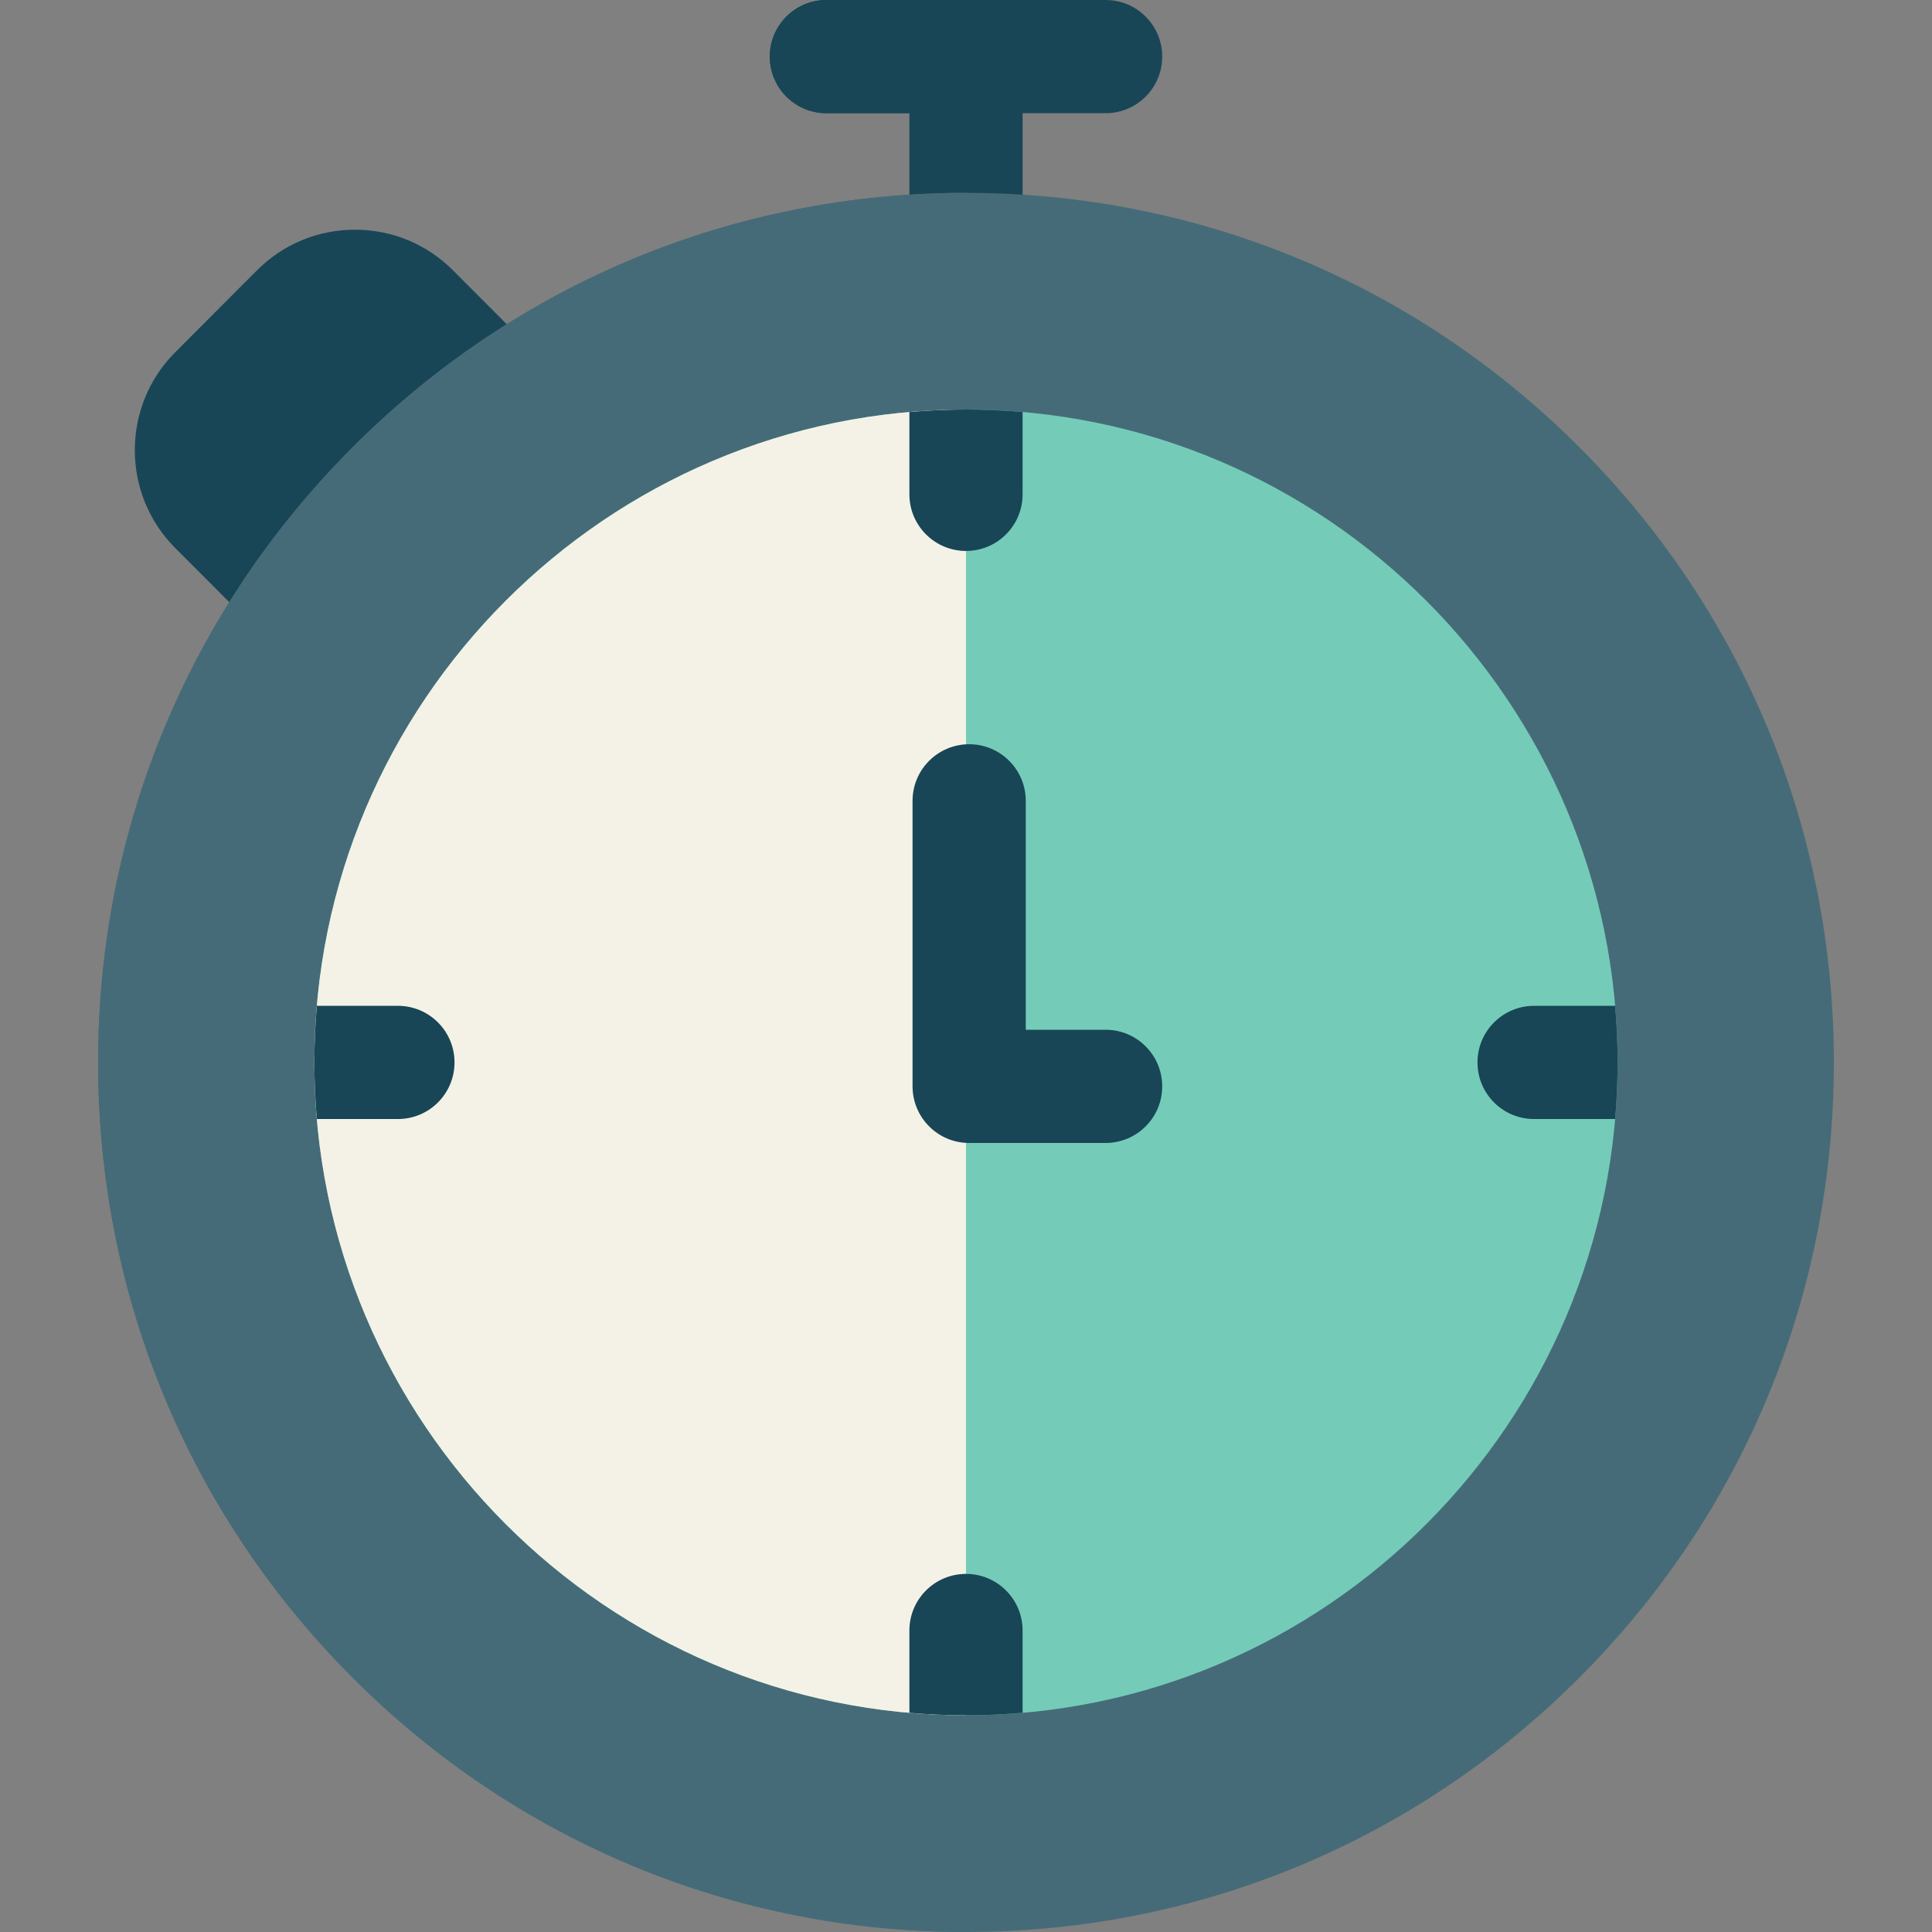 <?xml version="1.0" encoding="UTF-8" standalone="no"?>
<svg
   xmlns:dc="http://purl.org/dc/elements/1.1/"
   xmlns:cc="http://creativecommons.org/ns#"
   xmlns:rdf="http://www.w3.org/1999/02/22-rdf-syntax-ns#"
   xmlns:svg="http://www.w3.org/2000/svg"
   xmlns="http://www.w3.org/2000/svg"
   xmlns:sodipodi="http://sodipodi.sourceforge.net/DTD/sodipodi-0.dtd"
   xmlns:inkscape="http://www.inkscape.org/namespaces/inkscape"
   version="1.1"
   id="Capa_1"
   x="0px"
   y="0px"
   viewBox="0 0 512 512"
   style="enable-background:new 0 0 512 512;"
   xml:space="preserve"
   sodipodi:docname="sprint.svg"
   inkscape:version="1.0.1 (3bc2e813f5, 2020-09-07)"><rect x="0" y="0" width="512" height="512" fill="#808080" stroke="none"/><defs
   id="defs894">
	
	
	
	
	
</defs><sodipodi:namedview
   pagecolor="#ffffff"
   bordercolor="#666666"
   borderopacity="1"
   objecttolerance="10"
   gridtolerance="10"
   guidetolerance="10"
   inkscape:pageopacity="0"
   inkscape:pageshadow="2"
   inkscape:window-width="1600"
   inkscape:window-height="837"
   id="namedview892"
   showgrid="false"
   inkscape:zoom="0.92531551"
   inkscape:cx="194.90906"
   inkscape:cy="256.4531"
   inkscape:window-x="-8"
   inkscape:window-y="-8"
   inkscape:window-maximized="1"
   inkscape:current-layer="Capa_1"
   inkscape:document-rotation="0" />
<path
   style="fill:#184656;fill-opacity:1"
   d="M149.944,101.607l-29.896-29.958c-6.935-6.949-16.16-10.775-25.977-10.775  c-9.817,0-19.042,3.827-25.976,10.775L46.424,93.367c-14.265,14.293-14.265,37.551,0,51.845l29.959,30.021  c2.93,2.936,6.773,4.404,10.618,4.404c3.833,0,7.668-1.461,10.596-4.382c5.864-5.852,46.47-46.591,52.326-52.435  C155.786,116.969,155.796,107.472,149.944,101.607z"
   id="path833" />
<path
   style="fill:#184656;fill-opacity:1"
   d="M256,3c-8.284,0-15,6.716-15,15v48c0,8.284,6.716,15,15,15c8.284,0,15-6.716,15-15V18  C271,9.716,264.284,3,256,3z"
   id="path835" />
<path
   style="fill:#184656;fill-opacity:1"
   d="M293,0h-74c-8.284,0-15,6.716-15,15s6.716,15,15,15h74c8.284,0,15-6.716,15-15S301.284,0,293,0z"
   id="path837" />
<path
   style="fill:#184656;fill-opacity:1"
   d="M256,0h-37c-8.284,0-15,6.716-15,15s6.716,15,15,15h37V0z"
   id="path839" />
<path
   style="fill:#466b78;fill-opacity:1"
   d="M418.645,118.615C375.203,75.083,317.441,51.108,256,51.108S136.797,75.083,93.355,118.615  c-43.434,43.524-67.354,101.391-67.354,162.939s23.92,119.415,67.354,162.939C136.797,488.025,194.559,512,256,512  s119.203-23.975,162.645-67.507c43.434-43.524,67.354-101.391,67.354-162.939S462.079,162.139,418.645,118.615z"
   id="path841" />
<path
   style="fill:#466b78;fill-opacity:1"
   d="M256,51.108c-61.441,0-119.203,23.975-162.645,67.507c-43.434,43.524-67.354,101.391-67.354,162.939  s23.92,119.415,67.354,162.939C136.797,488.025,194.559,512,256,512V51.108z"
   id="path843" />
<path
   style="fill:#74ccb8;fill-opacity:1"
   d="M256,108.538c-95.218,0-172.684,77.614-172.684,173.015S160.782,454.569,256,454.569  s172.684-77.615,172.684-173.016S351.218,108.538,256,108.538z"
   id="path845" />
<path
   style="fill:#F4F2E6;"
   d="M256,108.538c-95.218,0-172.684,77.614-172.684,173.015S160.782,454.569,256,454.569V108.538z"
   id="path847" />
<path
   style="fill:#184656;fill-opacity:1"
   d="m 256,146.007 c 8.284,0 15,-6.716 15,-15 v -21.808 c -4.945,-0.428 -9.946,-0.66 -15,-0.66 -5.054,0 -10.055,0.232 -15,0.66 v 21.808 c 0,8.284 6.716,15 15,15 z"
   id="path849" /><path
   style="fill:#184656;fill-opacity:1"
   d="m 256,417.101 c -8.284,0 -15,6.716 -15,15 v 21.808 c 4.945,0.428 9.946,0.66 15,0.66 5.054,0 10.055,-0.232 15,-0.66 v -21.808 c 0,-8.284 -6.716,-15 -15,-15 z"
   id="path851" /><path
   style="fill:#184656;fill-opacity:1"
   d="m 428.028,266.554 h -21.481 c -8.284,0 -15,6.716 -15,15 0,8.284 6.716,15 15,15 h 21.481 c 0.426,-4.945 0.656,-9.946 0.656,-15 0,-5.054 -0.23,-10.055 -0.656,-15 z"
   id="path853" /><path
   style="fill:#184656;fill-opacity:1"
   d="m 120.453,281.554 c 0,-8.284 -6.716,-15 -15,-15 H 83.972 c -0.426,4.945 -0.656,9.946 -0.656,15 0,5.054 0.23,10.055 0.656,15 h 21.481 c 8.284,0 15,-6.716 15,-15 z"
   id="path855" /><path
   style="fill:#184656;fill-opacity:1"
   d="M 293,272.897 H 271.838 V 212.23 c 0,-8.284 -6.716,-15 -15,-15 -8.284,0 -15,6.716 -15,15 v 75.667 c 0,8.284 6.716,15 15,15 H 293 c 8.284,0 15,-6.716 15,-15 0,-8.284 -6.716,-15 -15,-15 z"
   id="path857" />
<g
   id="g861">
</g>
<g
   id="g863">
</g>
<g
   id="g865">
</g>
<g
   id="g867">
</g>
<g
   id="g869">
</g>
<g
   id="g871">
</g>
<g
   id="g873">
</g>
<g
   id="g875">
</g>
<g
   id="g877">
</g>
<g
   id="g879">
</g>
<g
   id="g881">
</g>
<g
   id="g883">
</g>
<g
   id="g885">
</g>
<g
   id="g887">
</g>
<g
   id="g889">
</g>
</svg>
